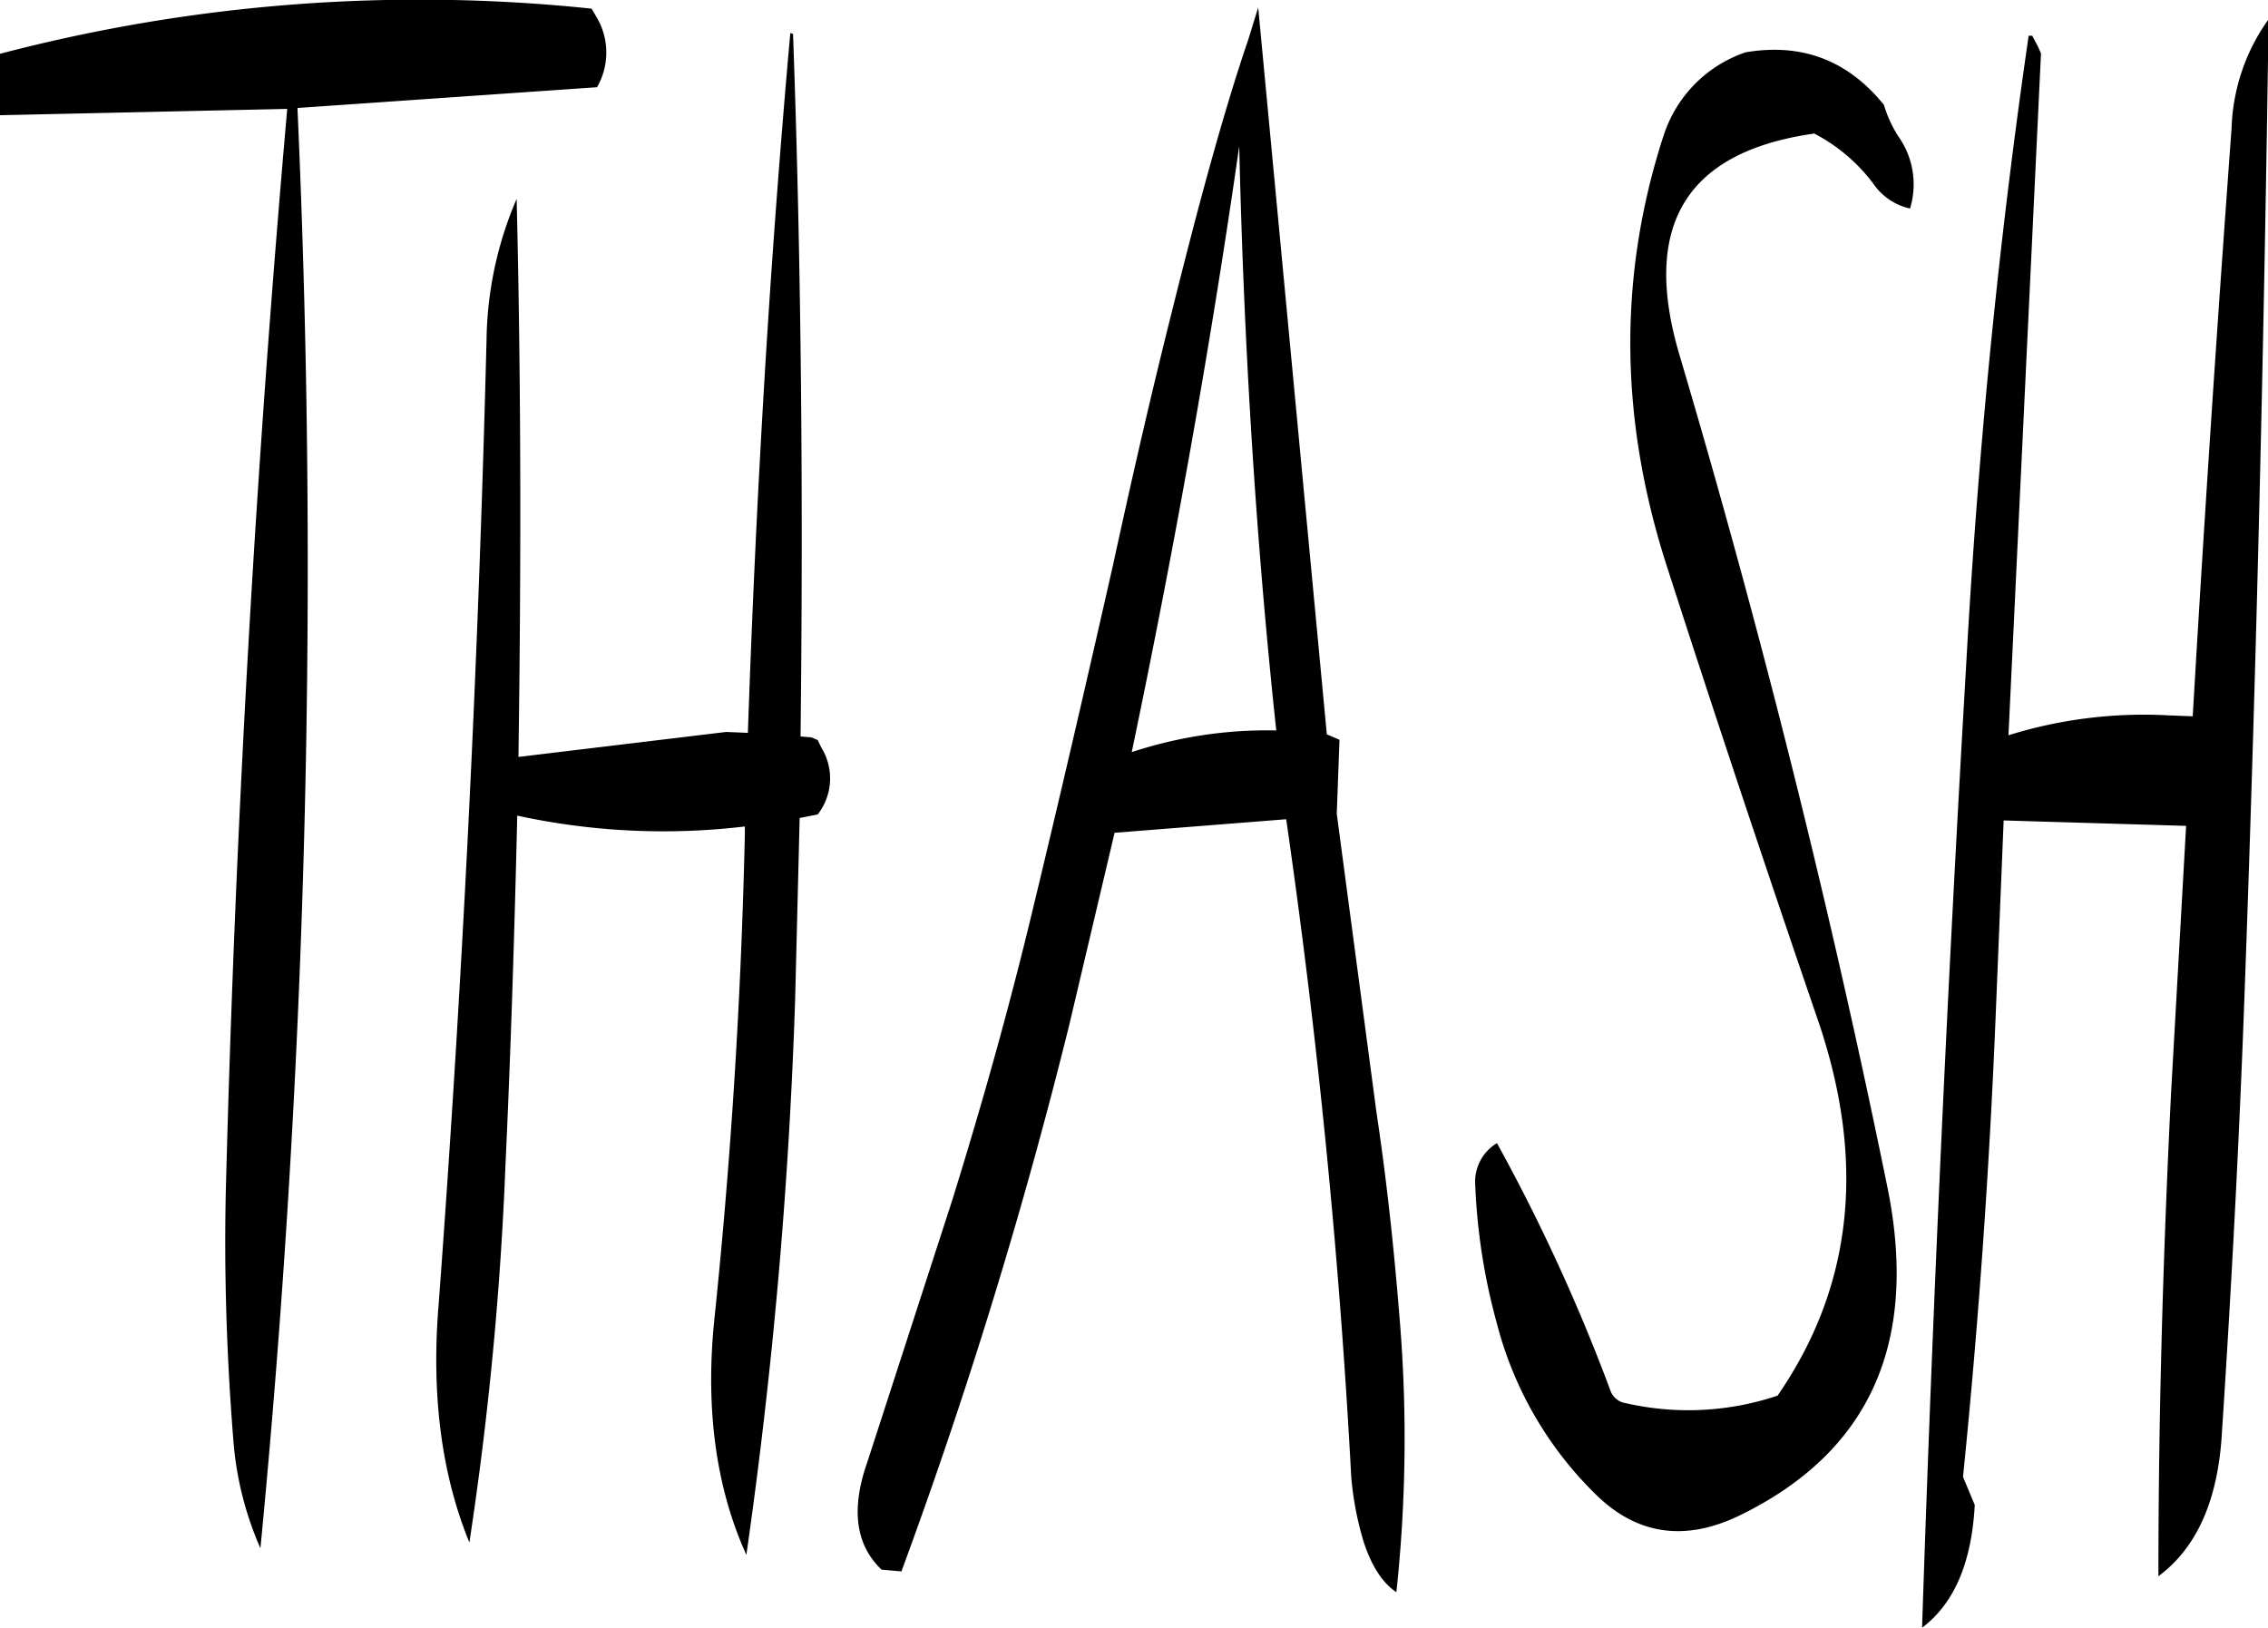 <svg id="Layer_1" data-name="Layer 1" xmlns="http://www.w3.org/2000/svg" viewBox="0 0 301.32 216.35"><defs><style>.cls-1{fill-rule:evenodd;}</style></defs><path class="cls-1" d="M301.68,294.36c5.64-27,10.44-53.76,14.28-80.52.6,25.92,2.16,51.84,4.92,77.64A57.33,57.33,0,0,0,301.68,294.36Zm15.48-94.68c-3.24,9.48-6.6,21.84-10.32,36.84-2.76,11-5.28,22.08-7.68,33.12-3.48,15.36-7,30.6-10.68,45.84-3.12,13-6.72,25.8-10.68,38.52l-11.28,34.8C264.36,395,265,399.72,268.44,403l2.64.24a688,688,0,0,0,22.32-72.72l6-25.44,22.8-1.8q6.3,43.56,8.64,87.36a41.91,41.91,0,0,0,1.68,8.76c1.08,3.24,2.52,5.4,4.32,6.6a192.29,192.29,0,0,0,.36-37.2c-.72-8.88-1.68-17.76-3-26.52l-5.28-39.72.36-9.84L327.6,292l-9.12-96.6ZM230.76,197l-.84-1.44a219.44,219.44,0,0,0-78.6,6v8.16l38.16-.84q-6.3,71.64-8.16,143.88c-.24,10.92.12,22,1,33a43.82,43.82,0,0,0,3.6,14.4,1357.52,1357.52,0,0,0,4.92-191.4L230.64,206A9.24,9.24,0,0,0,230.76,197Zm25.56,1.8c-2.76,30.72-4.56,61.68-5.64,93l-2.88-.12L220.2,295c.36-24.84.36-49.56-.24-74.16a48.93,48.93,0,0,0-4,18.72q-1.62,64.26-6.36,128.16c-1,12,.36,22.56,4.08,31.68a449.14,449.14,0,0,0,4.8-50.28c.72-15.48,1.2-31,1.56-46.32a91.35,91.35,0,0,0,30.24,1.44v1c-.48,21.48-1.8,42.72-4,64-1.32,12.12.12,22.8,4.2,31.8a674.6,674.6,0,0,0,6.48-73.8l.6-24.12,2.4-.48a7.78,7.78,0,0,0,.48-8.88l-.48-1-.84-.36-1.44-.12c.36-31.32.12-62.52-1-93.36Zm165,.36h-.48q-5.94,40.86-8.28,83.28-3.78,64.62-5.88,128.28c4.32-3.24,6.6-8.76,7-16.32l-1.56-3.72q3.06-30.24,4.32-60.84l1.08-26.4,24.24.72-2,35.52c-1.08,21.72-1.68,43.2-1.68,64.2,5-3.72,7.8-9.84,8.4-18.48,1.32-20.16,2.4-40.44,3.12-61,1.56-43,2.52-85.44,3.12-127.44a26.26,26.26,0,0,0-4.92,14.52q-2.88,39.06-5.16,78.12l-3.12-.12a60.45,60.45,0,0,0-21.36,2.64l4.32-90.6-.36-.84Zm-49.08,13.56c-5.88,18.36-5.76,37.08.36,56.4,6.6,20.52,13.44,41,20.4,61.32q9.36,27.9-5.52,49.44a37.24,37.24,0,0,1-20.16,1,2.57,2.57,0,0,1-2-1.56,245.49,245.49,0,0,0-15.12-33,6,6,0,0,0-2.88,5.64,81.19,81.19,0,0,0,2.88,18.36,48.84,48.84,0,0,0,13,22.56c5.4,5.4,11.76,6.48,19.08,3q26.1-12.6,19.8-43.68-11.34-55.62-27.6-110.52c-5.16-17.28.84-27.12,17.88-29.52a23.15,23.15,0,0,1,7.8,6.6,8,8,0,0,0,4.92,3.36,11,11,0,0,0-1.56-9.6,16.72,16.72,0,0,1-1.92-4.2l-.72-.84q-7-7.92-17.64-6.12A17.27,17.27,0,0,0,372.24,212.76Z" transform="translate(-151.32 -194.41)"/></svg>